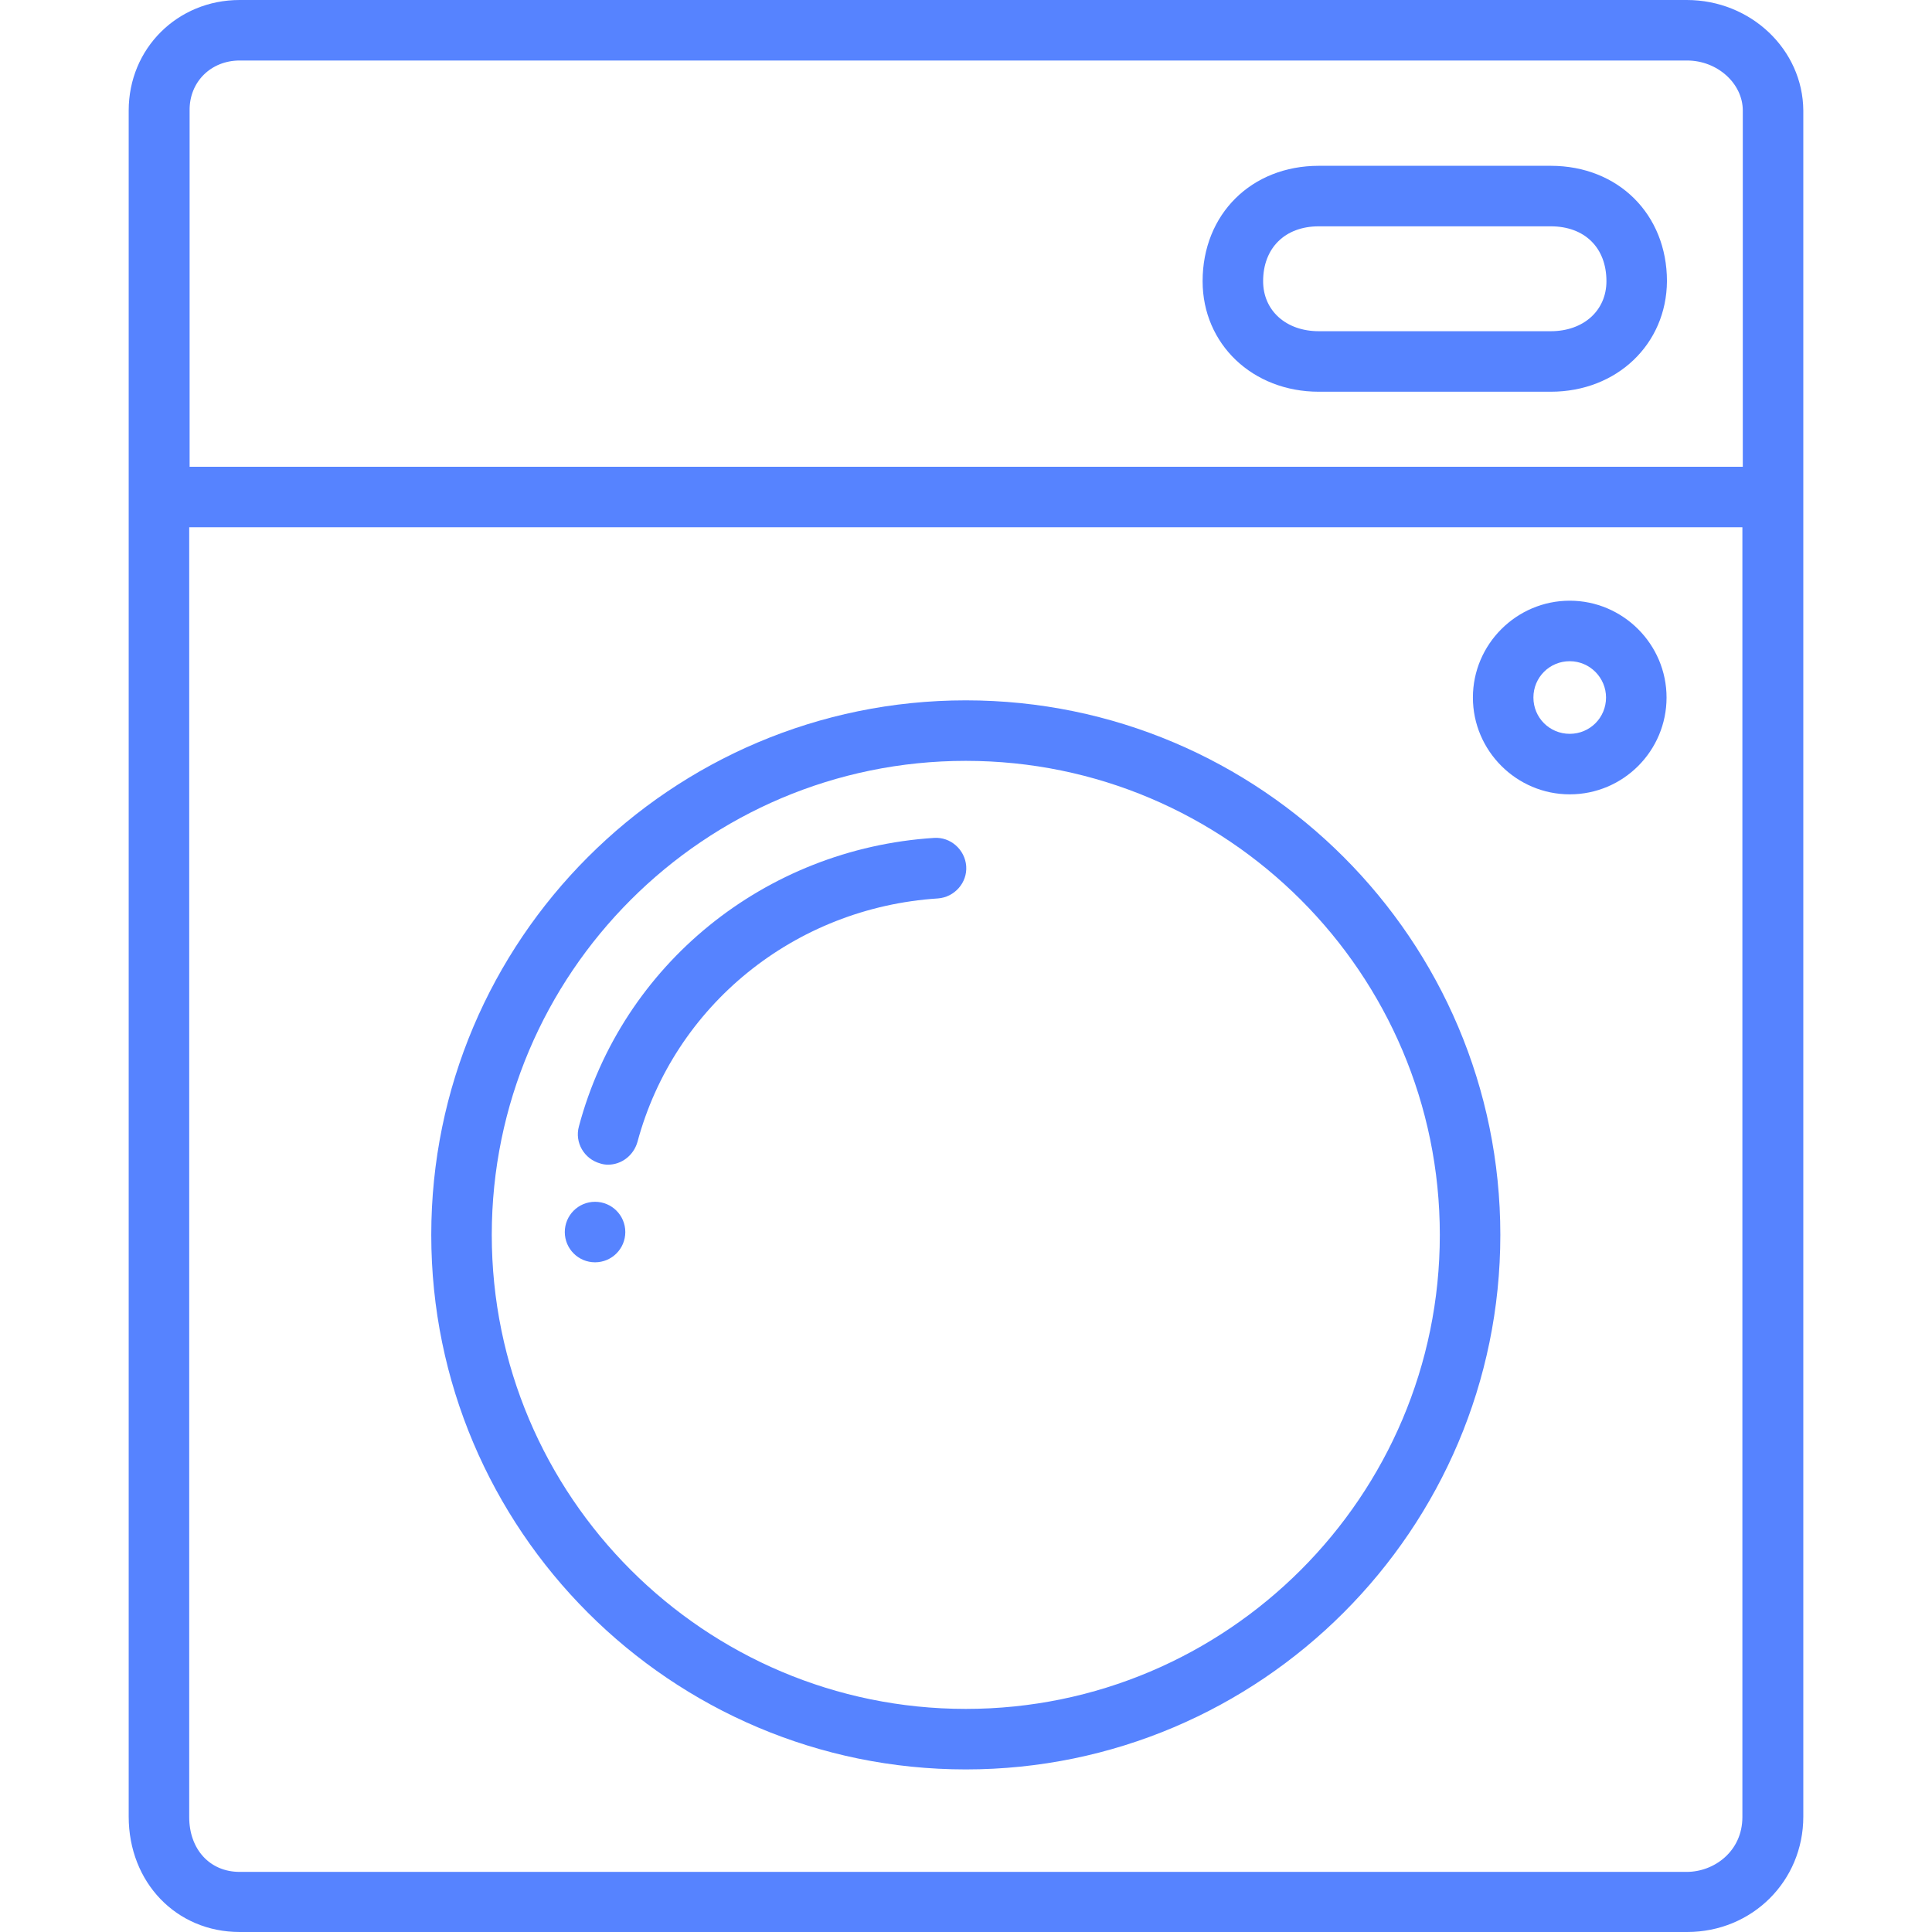 <?xml version="1.0" encoding="iso-8859-1"?>
<!-- Generator: Adobe Illustrator 19.0.0, SVG Export Plug-In . SVG Version: 6.00 Build 0)  -->
<svg version="1.1" id="Layer_1" xmlns="http://www.w3.org/2000/svg" xmlns:xlink="http://www.w3.org/1999/xlink" x="0px" y="0px"
	 viewBox="0 0 478.9 478.9" style="enable-background:new 0 0 478.9 478.9;" xml:space="preserve">
<g transform="translate(0 -540.36)">
	<g>
		<g>
			<path fill="#5683ff" d="M389.1,737.26c13.3,0,24-10.8,24-24s-10.8-24-24-24s-24,10.8-24,24S375.9,737.26,389.1,737.26z M389.1,704.26
				c5,0,9,4.1,9,9c0,5-4,9-9,9s-9-4-9-9S384.1,704.26,389.1,704.26z"/>
			<circle fill="#5683ff" cx="147.5" cy="845.758" r="7.5"/>
			<path fill="#5683ff" d="M239.4,978.96c73.1,0,132.5-59.5,132.5-132.5c0-73.1-59.4-132.5-132.5-132.5s-132.5,59.4-132.5,132.5
				S166.3,978.96,239.4,978.96z M239.4,728.96c64.8,0,117.5,52.7,117.5,117.5s-52.7,117.5-117.5,117.5s-117.5-52.7-117.5-117.5
				S174.6,728.96,239.4,728.96z"/>
			<path fill="#5683ff" d="M418.1,540.36L418.1,540.36l-358.7,0c-15.4,0-27.5,12-27.5,27.4v422.9c0,16.3,11.8,28.6,27.5,28.6h358.8
				c16.1,0,28.8-12.6,28.8-28.6v-422.9C446.9,552.66,434,540.36,418.1,540.36z M431.9,990.76c0,8.5-7,13.6-13.8,13.6H59.4
				c-7.4,0-12.5-5.6-12.5-13.6v-319.7h385V990.76z M432,656.06H47v-88.3c-0.1-7.1,5.3-12.4,12.4-12.4h0h358.8
				c7.5,0,13.8,5.7,13.8,12.4V656.06z"/>
			<path fill="#5683ff" d="M384.4,581.46h-57.5c-16.7,0-28.8,12-28.8,28.6c0,15.6,12.4,27.4,28.8,27.4h57.5c16.4,0,28.7-11.8,28.8-27.4
				C413.2,593.46,401.1,581.46,384.4,581.46z M384.4,622.46h-57.5c-8.1,0-13.8-5.1-13.8-12.4c0-8.2,5.4-13.6,13.8-13.6h57.5
				c8.4,0,13.8,5.3,13.8,13.6C398.2,617.36,392.5,622.46,384.4,622.46z"/>
			<path fill="#5683ff" d="M232.5,763.06c4.1-0.3,7.3-3.9,7-8s-3.9-7.3-8-7c-41.9,2.7-77.3,31.4-88,71.5c-1.1,4,1.3,8.1,5.3,9.2
				c0.6,0.2,1.3,0.3,1.9,0.3c3.3,0,6.3-2.2,7.3-5.6C167.1,789.56,197,765.36,232.5,763.06z"/>
		</g>
	</g>
</g>
<g>
</g>
<g>
</g>
<g>
</g>
<g>
</g>
<g>
</g>
<g>
</g>
<g>
</g>
<g>
</g>
<g>
</g>
<g>
</g>
<g>
</g>
<g>
</g>
<g>
</g>
<g>
</g>
<g>
</g>
</svg>
